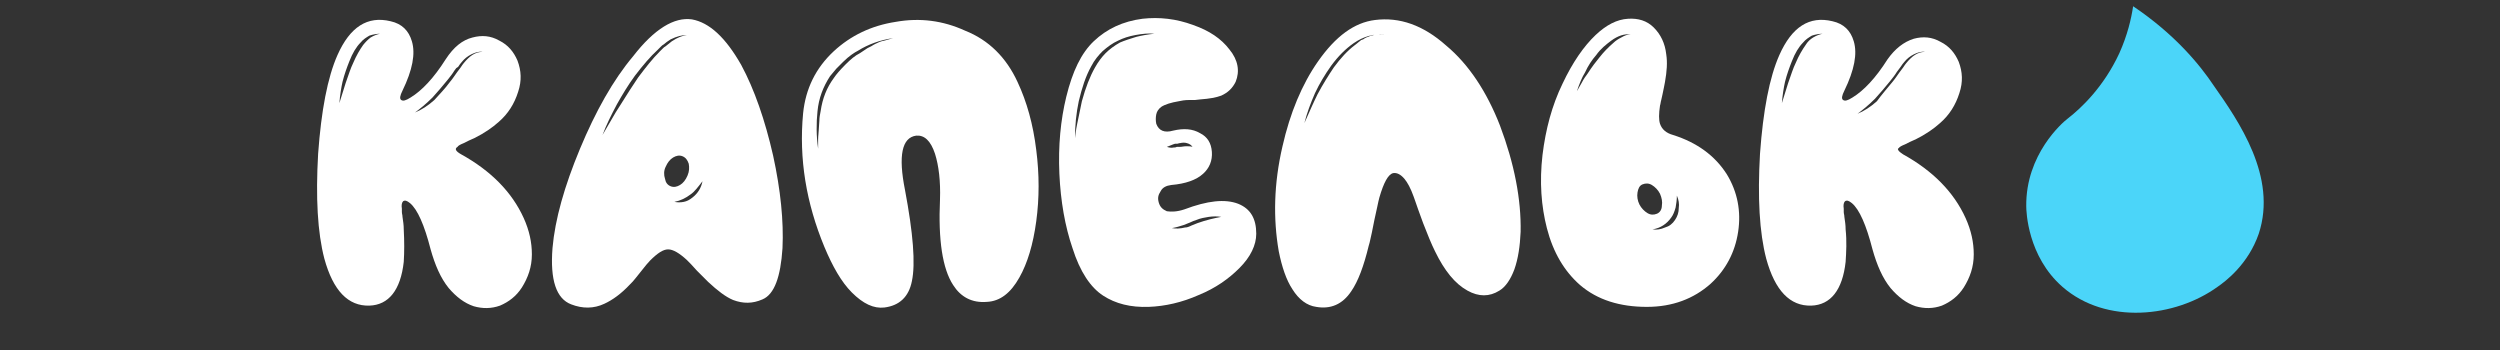 <?xml version="1.0" encoding="utf-8"?>
<!-- Generator: Adobe Illustrator 22.0.1, SVG Export Plug-In . SVG Version: 6.00 Build 0)  -->
<svg version="1.1" id="Слой_1" xmlns="http://www.w3.org/2000/svg" xmlns:xlink="http://www.w3.org/1999/xlink" x="0px" y="0px"
	 viewBox="0 0 400 56" style="enable-background:new 0 0 400 56;" xml:space="preserve">
<rect x="0" y="0" width="400" height="56" fill="#333333" stroke="none"/>
<style type="text/css">
	.st0{fill:#FFFFFF;}
	.st1{fill:#4BD5F9;}
</style>
<g>
	<path class="st0" d="M73.8,24.7c4.7,2.6,8.1,6,10,10.2c0.9,2,1.3,3.9,1.3,5.8c0,2-0.6,3.7-1.6,5.3c-0.9,1.4-2.1,2.3-3.5,2.9
		c-1.4,0.5-2.8,0.5-4.2,0.1c-1.5-0.5-2.8-1.5-4-2.9c-1.3-1.6-2.2-3.7-2.9-6.2c-1-3.9-2.1-6.4-3.3-7.4c-0.5-0.4-0.8-0.5-1.1-0.3
		c-0.2,0.2-0.3,0.6-0.2,1.2v0.1l0,0.1l0,0.3c0,0.3,0.1,0.5,0.1,0.8c0.1,0.7,0.2,1.3,0.2,2c0.1,1.9,0.1,3.6,0,5.2
		c-0.5,4.5-2.4,6.9-5.5,7c-3.4,0.1-5.8-2.4-7.2-7.5c-1.1-4.2-1.4-9.8-1-16.8c0.5-6.9,1.5-12.2,3.1-15.8c2-4.5,4.8-6.3,8.5-5.4
		c1.8,0.4,2.9,1.5,3.4,3.2c0.6,2,0.1,4.6-1.5,7.9c-0.4,0.8-0.5,1.3-0.2,1.5c0.3,0.2,0.7,0.1,1.5-0.4c1.8-1.1,3.7-3.1,5.6-6.1
		C72.6,7.5,74,6.4,75.6,6c1.5-0.4,2.9-0.3,4.3,0.5c1.4,0.7,2.3,1.8,2.9,3.2c0.6,1.6,0.7,3.2,0.1,5c-0.6,1.9-1.6,3.5-3.1,4.8
		c-1,0.9-2.3,1.8-3.9,2.6c-0.2,0.1-0.5,0.2-0.9,0.4l-0.4,0.2l-0.4,0.2c-0.5,0.2-0.9,0.4-1,0.6C72.7,23.8,72.9,24.2,73.8,24.7z
		 M59.3,6c0.5-0.3,1-0.5,1.5-0.6c-0.5,0-1.1,0.1-1.7,0.3c-0.5,0.3-1,0.6-1.4,1.1c-0.7,0.7-1.3,1.7-1.8,3c-0.4,1-0.8,2.1-1.1,3.3
		c-0.2,0.9-0.4,2.1-0.5,3.4l0.5-1.6l0.5-1.6c0.5-1.4,0.8-2.4,1.2-3.2c0.5-1.2,1.1-2.2,1.6-2.9C58.5,6.7,58.9,6.3,59.3,6z M72,13.1
		c0.5-0.6,0.8-1.1,1.1-1.5l0.3-0.4l0.3-0.4c0.2-0.3,0.4-0.6,0.5-0.7c0.9-1.1,1.8-1.8,3-1.8c-0.6-0.1-1.2,0.1-1.8,0.4
		c-0.6,0.3-1.1,0.7-1.5,1.2c-0.2,0.2-0.4,0.5-0.6,0.8L73,10.9l-0.3,0.4c-0.3,0.5-0.7,1-1.1,1.5c-0.8,1-1.6,1.9-2.4,2.8
		c-1.1,1.1-2,1.8-2.8,2.4c1-0.4,2.1-1.1,3.1-2C70.3,15.1,71.2,14.2,72,13.1z"/>
	<path class="st0" d="M110.7,3.1c2.8,0.5,5.4,2.9,7.9,7.3c2.1,3.9,3.8,8.8,5.1,14.5c1.2,5.5,1.7,10.5,1.5,14.8
		c-0.3,4.6-1.3,7.4-3.2,8.2c-1.6,0.7-3.1,0.7-4.7,0.1c-1.2-0.5-2.5-1.5-4-2.9l-0.9-0.9l-0.9-0.9c-0.7-0.8-1.2-1.3-1.6-1.7
		c-1.2-1.1-2.2-1.7-3-1.7c-0.8,0-1.7,0.6-2.9,1.8c-0.3,0.3-0.8,0.9-1.5,1.8l-0.8,1c-0.3,0.4-0.6,0.7-0.9,1C99.4,47,98,48,96.7,48.6
		c-1.7,0.8-3.5,0.8-5.3,0.1c-2.4-0.9-3.4-3.9-3-9c0.4-4.6,1.9-9.9,4.4-15.9c2.5-6,5.3-11,8.5-14.8C104.7,4.6,107.9,2.7,110.7,3.1z
		 M102.1,12.4c1.2-1.6,2.3-3,3.4-4.1l0.5-0.5c0.2-0.2,0.3-0.3,0.5-0.4L107,7l0.5-0.4c0.9-0.6,1.7-0.9,2.4-1c-0.7,0-1.6,0.2-2.6,0.7
		l-0.6,0.4l-0.5,0.4c-0.2,0.1-0.3,0.2-0.5,0.4L105.2,8c-1.1,1-2.3,2.4-3.6,4.1c-1.1,1.5-2,3-2.9,4.6c-0.9,1.7-1.7,3.3-2.3,4.9
		l1.4-2.4c0.5-0.9,1-1.7,1.4-2.3C100.3,15.1,101.3,13.6,102.1,12.4z M107.3,29.8c0.5,0.2,1,0.1,1.5-0.2c0.5-0.3,0.9-0.8,1.2-1.5
		c0.3-0.7,0.3-1.3,0.2-1.9c-0.2-0.6-0.5-1-1-1.2c-0.5-0.2-1-0.1-1.5,0.2c-0.5,0.3-0.9,0.8-1.2,1.5c-0.3,0.6-0.3,1.3-0.1,1.9
		C106.5,29.2,106.8,29.6,107.3,29.8z M110.8,31.6c0.9-0.7,1.4-1.6,1.6-2.6c-0.7,0.9-1.3,1.7-1.9,2.1c-0.8,0.6-1.6,1-2.6,1.2
		c0.5,0.1,1,0.1,1.5,0C109.9,32.2,110.3,32,110.8,31.6z"/>
	<path class="st0" d="M162.8,13.1c1.5,3.2,2.5,6.8,3,10.9c0.5,3.9,0.5,7.7,0,11.4c-0.5,3.7-1.4,6.7-2.7,9c-1.4,2.5-3.1,3.8-5.2,3.9
		c-2.4,0.2-4.2-0.8-5.4-2.7c-1.7-2.6-2.4-7.2-2.1-13.7c0.1-2.9-0.2-5.4-0.8-7.3c-0.7-2.1-1.7-3-3-2.9c-2.3,0.3-2.9,3.2-1.8,8.7
		c1.3,6.9,1.7,11.8,1.1,14.6c-0.5,2.5-2,3.9-4.4,4.2c-1.7,0.2-3.4-0.6-5.2-2.4c-1.7-1.7-3.1-4.2-4.4-7.3c-2.9-7-4.1-14.1-3.4-21.4
		c0.4-3.9,2-7.2,4.9-9.9c2.7-2.5,6-4.1,9.9-4.7c3.9-0.7,7.6-0.2,11.1,1.4C158.2,6.4,161,9.2,162.8,13.1z M140.1,7
		c0.4-0.2,0.8-0.4,1.4-0.5l0.7-0.2l0.7-0.2c-2.1,0.3-4,1-5.6,2c-0.6,0.3-1.5,0.9-2.4,1.8l-0.3,0.3l-0.3,0.3
		c-0.2,0.2-0.4,0.4-0.5,0.5l-0.5,0.6l-0.5,0.6c-1.1,1.7-1.8,3.5-2,5.6c-0.2,1.9-0.2,3.9,0.1,6l0-1.5c0-0.6,0.1-1.1,0.1-1.5l0.1-1.5
		c0-0.5,0.1-1,0.2-1.5c0.3-2.1,1-3.8,2.1-5.3c0.4-0.6,1-1.3,1.9-2.2c0.8-0.8,1.5-1.4,2.3-1.8c0.2-0.1,0.4-0.3,0.6-0.4l0.6-0.4
		l0.6-0.3C139.7,7.2,139.9,7.1,140.1,7z"/>
	<path class="st0" d="M189.5,33.5c3.7-1.4,6.5-1.7,8.6-0.9c2,0.8,2.9,2.4,2.9,4.8c0,1.8-0.9,3.7-2.7,5.5c-1.7,1.7-3.8,3.2-6.5,4.3
		c-2.7,1.2-5.4,1.8-8,1.9c-2.9,0.1-5.3-0.5-7.3-1.8c-2-1.3-3.7-3.8-4.9-7.6c-1.2-3.5-1.9-7.5-2.1-11.9c-0.2-4.5,0.2-8.6,1.1-12.3
		c1-4.1,2.4-7,4.4-8.9c2.1-2,4.7-3.2,7.8-3.6c2.7-0.3,5.4,0,8.1,1c2.6,0.9,4.5,2.2,5.8,3.9c1.4,1.7,1.7,3.5,1,5.2
		c-0.5,1-1.2,1.7-2.3,2.2c-0.8,0.3-1.9,0.5-3.3,0.6l-0.9,0.1l-0.9,0c-0.7,0-1.3,0.1-1.7,0.2c-1.2,0.2-2.2,0.5-2.8,0.9
		c-0.4,0.3-0.7,0.7-0.8,1.2c-0.1,0.5-0.1,1,0,1.5c0.4,1.1,1.3,1.5,2.7,1.1c1.7-0.4,3.1-0.3,4.3,0.4c1.2,0.6,1.8,1.6,1.9,3
		c0.1,1.4-0.4,2.6-1.4,3.5c-1.1,1-2.8,1.6-5.1,1.8c-0.8,0.1-1.4,0.4-1.7,1c-0.4,0.6-0.5,1.1-0.3,1.8c0.2,0.7,0.6,1.1,1.3,1.4
		C187.4,33.9,188.3,33.9,189.5,33.5z M181.8,5.9c0.8-0.2,1.8-0.4,2.9-0.5c-0.9-0.1-1.9,0-3,0.2s-2,0.5-2.8,0.9
		c-0.9,0.4-1.7,1-2.5,1.7c-0.6,0.6-1.3,1.4-1.8,2.4c-0.9,1.6-1.5,3.5-2,5.6c-0.4,1.9-0.6,3.8-0.6,5.9l0.2-1.5c0.1-0.6,0.2-1,0.3-1.5
		c0.2-1,0.4-2,0.6-2.9c0.6-2.2,1.3-4,2.1-5.4c0.5-0.9,1.1-1.7,1.7-2.3c0.6-0.6,1.4-1.2,2.3-1.7C179.9,6.5,180.8,6.2,181.8,5.9z
		 M187.7,23.1l-0.5,0.2l-0.5,0.2c0.3,0.1,0.7,0.2,1.1,0.1c0.2,0,0.3,0,0.5-0.1l0.2,0l0.3,0c0.3,0,0.6-0.1,1-0.1c0.4,0,0.7,0,1,0.1
		c-0.2-0.3-0.5-0.5-0.9-0.6c-0.3-0.1-0.7-0.1-1.1,0c-0.2,0-0.3,0.1-0.5,0.1L188,23L187.7,23.1z M191.6,35.7c1.4-0.5,2.7-0.8,3.8-1
		c-0.6-0.1-1.3-0.1-2,0c-0.6,0.1-1.3,0.2-2,0.5c-0.3,0.1-0.6,0.2-1,0.4l-0.5,0.2l-0.5,0.2c-0.6,0.2-1.3,0.4-1.9,0.5
		c0.6,0.1,1.3,0.1,2.1-0.1c0.3,0,0.6-0.1,1-0.3l0.5-0.2L191.6,35.7z"/>
	<path class="st0" d="M240,20.1c2.3,6.1,3.4,11.8,3.3,17c-0.1,2.3-0.4,4.3-1,6c-0.6,1.6-1.4,2.8-2.4,3.4c-1.6,1-3.3,1-5.1,0
		c-2-1.1-3.7-3.2-5.2-6.3c-0.6-1.2-1.2-2.7-1.9-4.5l-0.4-1.1l-0.4-1.1c-0.3-0.8-0.5-1.5-0.7-2c-0.5-1.4-1-2.3-1.5-2.9
		c-0.6-0.7-1.2-1-1.8-0.9c-0.8,0.2-1.5,1.5-2.2,3.9c-0.2,0.7-0.4,1.9-0.8,3.6l-0.2,1l-0.2,1c-0.2,0.8-0.3,1.5-0.5,2.1
		c-0.8,3.3-1.7,5.7-2.8,7.3c-1.4,2.1-3.3,2.9-5.6,2.5c-1.5-0.2-2.8-1.2-3.8-2.8c-1-1.5-1.7-3.6-2.2-6.1c-0.9-5.2-0.8-10.8,0.6-16.8
		c1.2-5.3,3.1-9.9,5.7-13.6c2.8-4,5.8-6.2,9.1-6.6c3.9-0.5,7.7,0.8,11.4,4.1C235,10.3,237.9,14.7,240,20.1z M221.5,5.5
		c-1.7-0.1-3.3,0.3-4.9,1.4c-1.3,0.9-2.5,2.1-3.6,3.6c-1,1.4-1.9,2.9-2.6,4.4c-0.7,1.6-1.3,3.2-1.7,4.8c0.8-1.8,1.5-3.4,2.1-4.6
		c0.9-1.7,1.8-3.1,2.6-4.3c1.1-1.5,2.2-2.7,3.4-3.6c0.1-0.1,0.3-0.2,0.5-0.4l0.5-0.4l0.3-0.1l0.3-0.2c0.2-0.1,0.4-0.2,0.5-0.2
		c0.2-0.1,0.4-0.2,0.6-0.2l0.6-0.2L221.5,5.5z"/>
	<path class="st0" d="M267.7,21.6c3.8,1.2,6.7,3.3,8.6,6.3c1.7,2.8,2.3,5.9,1.8,9.2c-0.5,3.3-2,6.1-4.4,8.3
		c-2.7,2.4-6.1,3.7-10.2,3.7c-4.3,0-7.9-1.1-10.7-3.5c-2.5-2.2-4.3-5.2-5.3-9.1c-0.9-3.5-1.2-7.4-0.7-11.7c0.5-4.1,1.5-7.9,3.2-11.4
		c1.6-3.4,3.4-6,5.3-7.8c1.7-1.6,3.4-2.5,5.2-2.6c1.6-0.1,3,0.3,4.1,1.4c1.1,1.1,1.8,2.5,2,4.3c0.2,1.3,0.1,2.7-0.2,4.4
		c-0.1,0.5-0.2,1.1-0.4,2l-0.2,0.9c-0.1,0.3-0.1,0.6-0.2,0.9c-0.2,1.3-0.2,2.3,0,2.9C265.9,20.7,266.6,21.3,267.7,21.6z M259.4,6
		c0.5-0.3,1-0.5,1.5-0.5c-1-0.1-2,0.2-3.1,1c-0.8,0.6-1.7,1.3-2.4,2.3c-0.7,0.8-1.3,1.7-1.8,2.8c-0.5,0.8-0.9,1.8-1.3,3l0.8-1.4
		c0.3-0.6,0.6-1,0.9-1.4c0.7-1.1,1.4-2,1.9-2.6c0.7-0.9,1.5-1.7,2.2-2.3C258.5,6.5,259,6.2,259.4,6z M262.3,32.7
		c0.3,0.6,0.8,1.1,1.3,1.4c0.5,0.3,1,0.3,1.5,0.1c0.5-0.2,0.8-0.7,0.8-1.3c0.1-0.6,0-1.2-0.3-1.9c-0.3-0.6-0.8-1.1-1.3-1.4
		c-0.5-0.3-1-0.3-1.5-0.1c-0.5,0.2-0.7,0.7-0.8,1.3C261.9,31.4,262,32.1,262.3,32.7z M268,35.2c0.4-0.6,0.6-1.2,0.6-1.9
		c0.1-0.7,0-1.3-0.3-2c0,0.7-0.1,1.3-0.2,1.9c-0.2,0.7-0.4,1.2-0.7,1.6c-0.7,1-1.7,1.7-3,1.9c0.7,0.1,1.3,0,2-0.3
		C267.1,36.2,267.6,35.8,268,35.2z"/>
	<path class="st0" d="M304.5,24.7c4.7,2.6,8.1,6,10,10.2c0.9,2,1.3,3.9,1.3,5.8c0,2-0.6,3.7-1.6,5.3c-0.9,1.4-2.1,2.3-3.5,2.9
		c-1.4,0.5-2.8,0.5-4.2,0.1c-1.5-0.5-2.8-1.5-4-2.9c-1.3-1.6-2.2-3.7-2.9-6.2c-1-3.9-2.1-6.4-3.3-7.4c-0.5-0.4-0.8-0.5-1.1-0.3
		c-0.2,0.2-0.3,0.6-0.2,1.2v0.1l0,0.1l0,0.3c0,0.3,0.1,0.5,0.1,0.8c0.1,0.7,0.2,1.3,0.2,2c0.2,1.9,0.1,3.6,0,5.2
		c-0.5,4.5-2.4,6.9-5.5,7c-3.4,0.1-5.8-2.4-7.2-7.5c-1.1-4.2-1.4-9.8-1-16.8c0.5-6.9,1.5-12.2,3.1-15.8c2-4.5,4.8-6.3,8.5-5.4
		c1.8,0.4,2.9,1.5,3.4,3.2c0.6,2,0.1,4.6-1.5,7.9c-0.4,0.8-0.5,1.3-0.2,1.5c0.3,0.2,0.7,0.1,1.5-0.4c1.8-1.1,3.7-3.1,5.6-6.1
		c1.2-1.7,2.6-2.8,4.2-3.3c1.5-0.4,2.9-0.3,4.3,0.5c1.4,0.7,2.3,1.8,2.9,3.2c0.6,1.6,0.7,3.2,0.1,5c-0.6,1.9-1.6,3.5-3.1,4.8
		c-1,0.9-2.3,1.8-3.9,2.6c-0.2,0.1-0.5,0.2-0.9,0.4l-0.4,0.2l-0.4,0.2c-0.5,0.2-0.9,0.4-1,0.6C303.5,23.8,303.7,24.2,304.5,24.7z
		 M290.1,6c0.5-0.3,1-0.5,1.5-0.6c-0.5,0-1.1,0.1-1.7,0.3c-0.5,0.3-1,0.6-1.4,1.1c-0.7,0.7-1.3,1.7-1.8,3c-0.4,1-0.8,2.1-1.1,3.3
		c-0.2,0.9-0.4,2.1-0.5,3.4l0.5-1.6l0.5-1.6c0.5-1.4,0.8-2.4,1.2-3.2c0.5-1.2,1.1-2.2,1.6-2.9C289.2,6.7,289.6,6.3,290.1,6z
		 M302.8,13.1c0.5-0.6,0.8-1.1,1.1-1.5l0.3-0.4l0.3-0.4c0.2-0.3,0.4-0.6,0.5-0.7c0.9-1.1,1.8-1.8,3-1.8c-0.6-0.1-1.2,0.1-1.8,0.4
		c-0.6,0.3-1.1,0.7-1.5,1.2c-0.2,0.2-0.4,0.5-0.6,0.8l-0.3,0.4l-0.3,0.4c-0.3,0.5-0.7,1-1.1,1.5c-0.8,1-1.6,1.9-2.4,2.8
		c-1.1,1.1-2,1.8-2.8,2.4c1-0.4,2.1-1.1,3.1-2C301.1,15.1,301.9,14.2,302.8,13.1z"/>
</g>
<path class="st1" d="M341.3,1c6.7,4.5,10.7,9.4,12.9,12.7c4,5.7,10.2,14.6,7.2,23.7c-1.7,4.9-5.3,7.6-6.6,8.5
	c-6.8,4.9-17.8,6.1-24.8,0c-5.6-4.9-5.8-12.1-5.8-12.9c-0.1-8.3,5.8-13.4,6.6-14c2.2-1.7,5.8-5.1,8.3-10.5C340.4,5.6,341,3,341.3,1z
	"/>
<g>
</g>
<g>
</g>
<g>
</g>
<g>
</g>
<g>
</g>
<g>
</g>
<g>
</g>
<g>
</g>
<g>
</g>
<g>
</g>
<g>
</g>
<g>
</g>
<g>
</g>
<g>
</g>
<g>
</g>
</svg>
